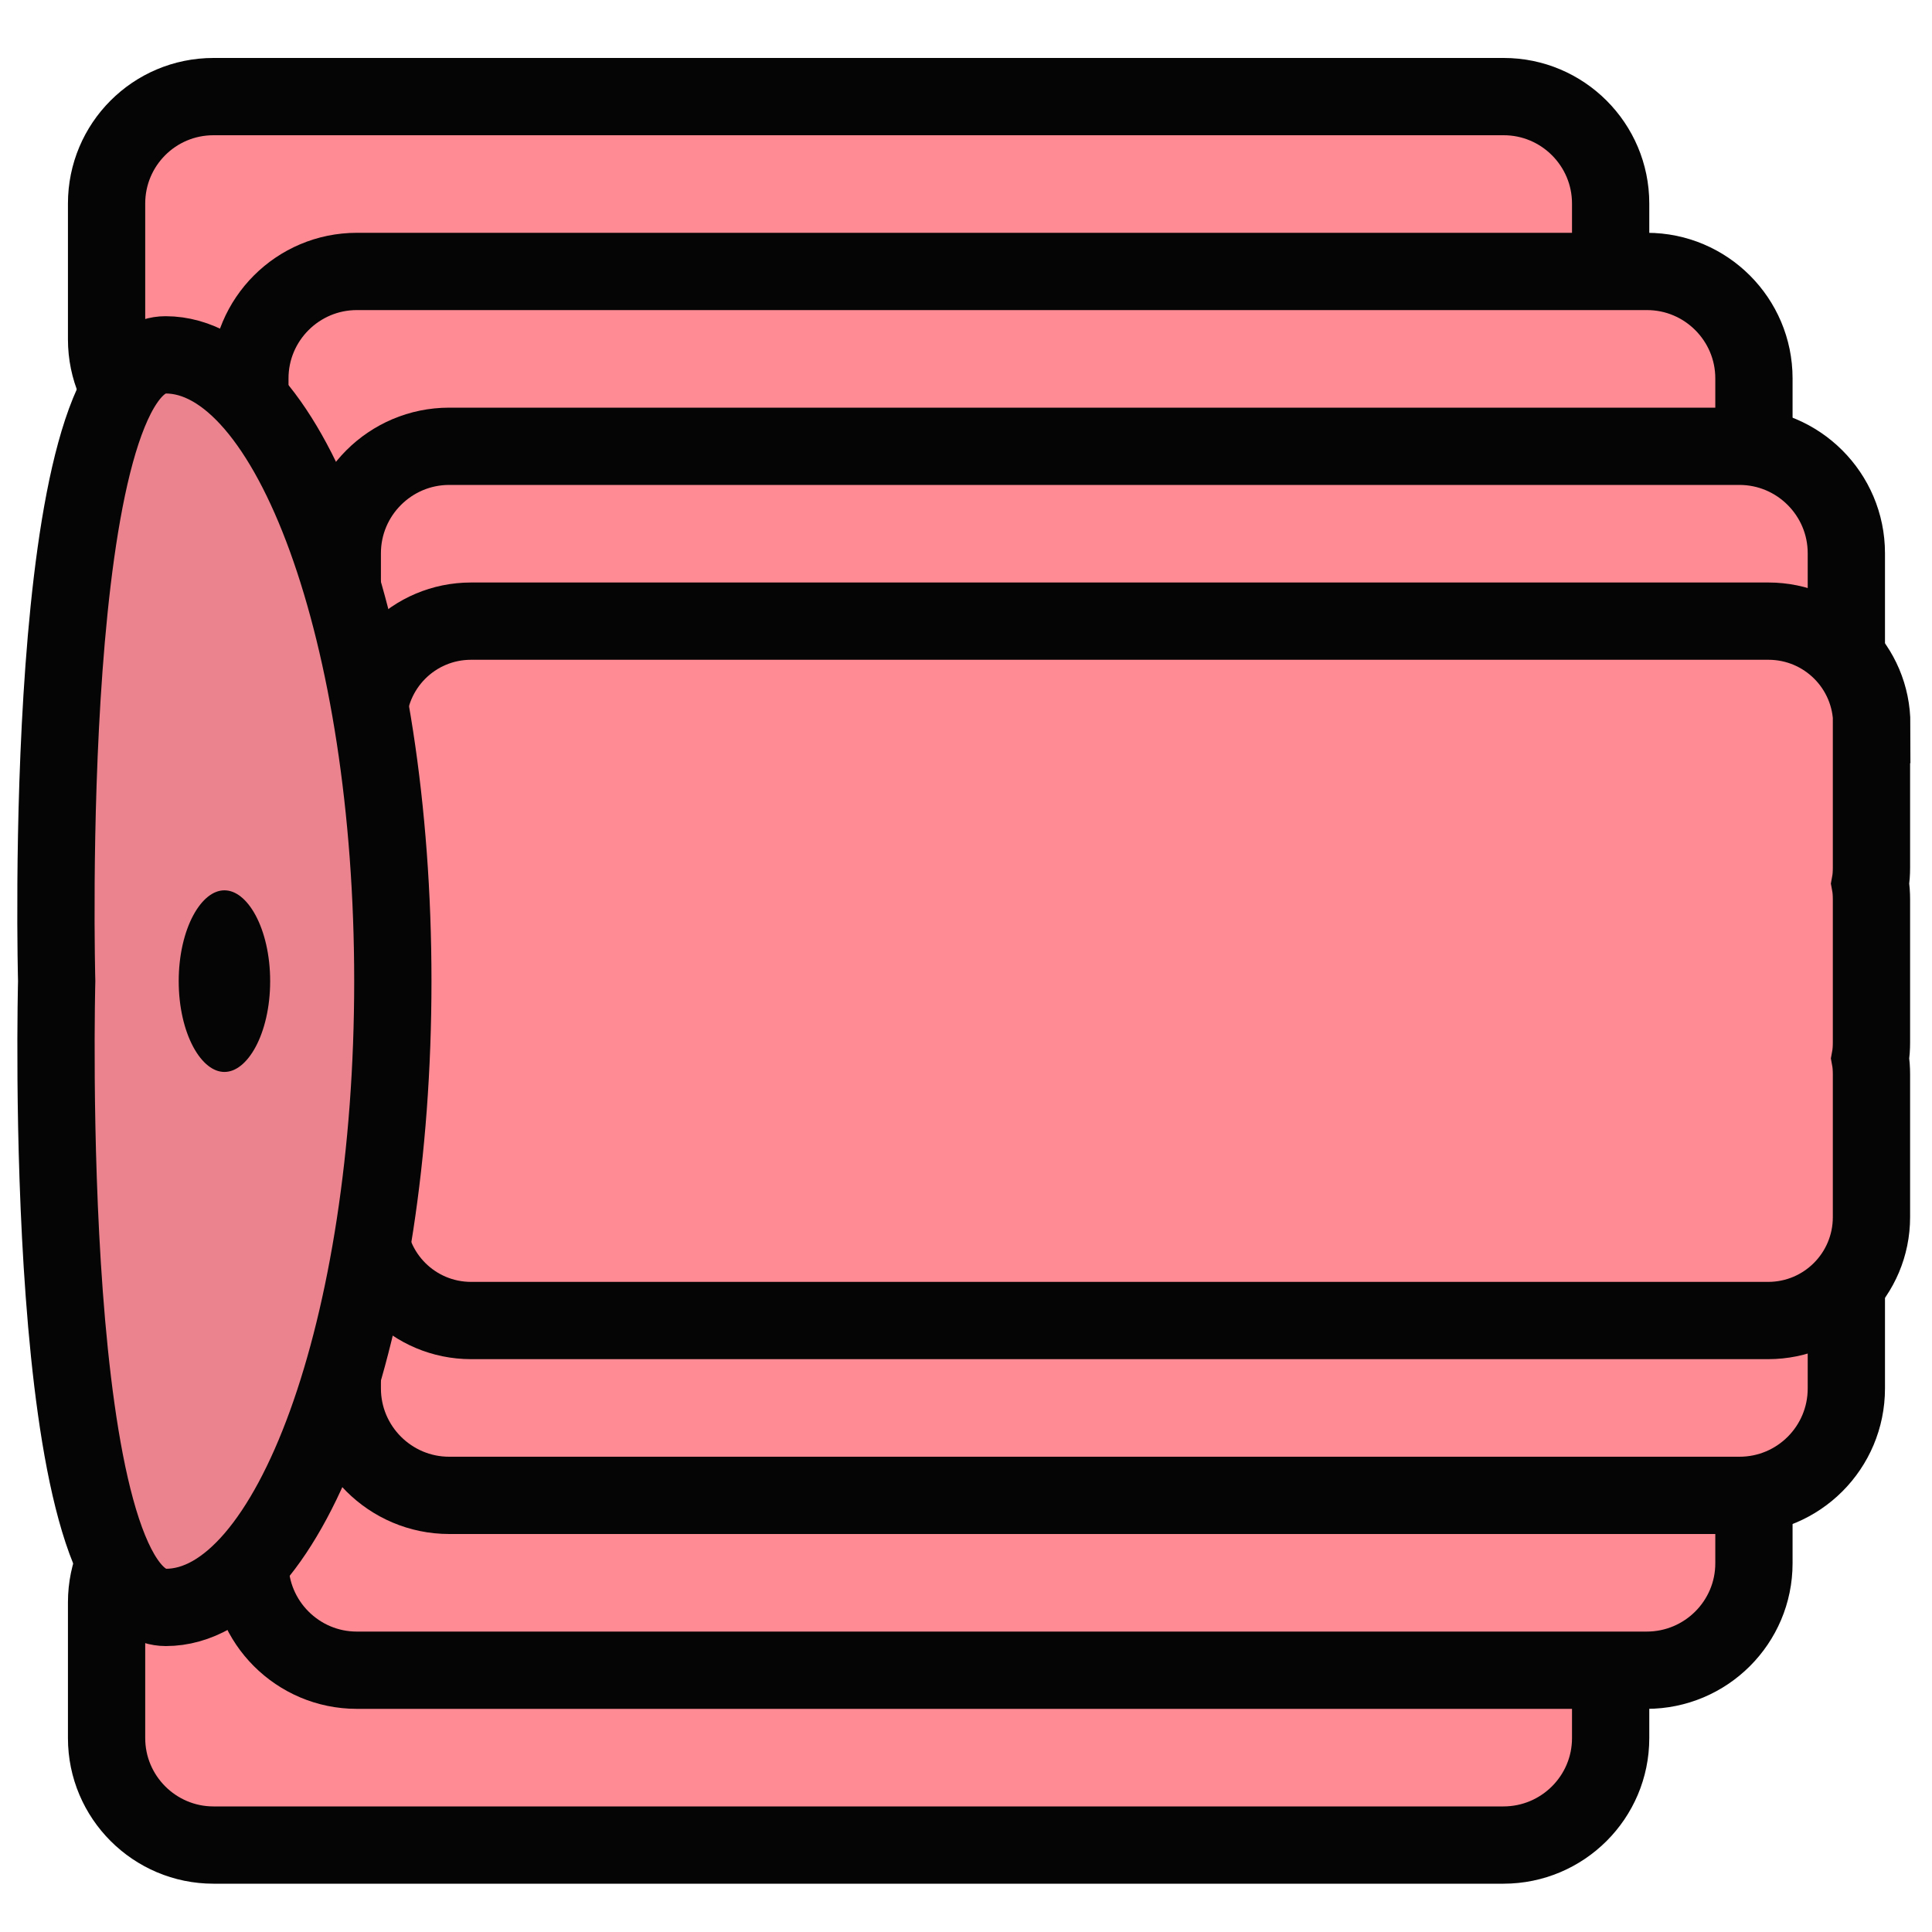<?xml version="1.0" encoding="utf-8"?>
<!-- Generator: Adobe Illustrator 25.2.1, SVG Export Plug-In . SVG Version: 6.00 Build 0)  -->
<svg version="1.1" id="Layer_1" xmlns="http://www.w3.org/2000/svg" xmlns:xlink="http://www.w3.org/1999/xlink" x="0px" y="0px"
	 viewBox="0 0 600 600" style="enable-background:new 0 0 600 600;" xml:space="preserve">
<style type="text/css">
	.st0{fill:#FF8C94;stroke:#050505;stroke-width:24;stroke-miterlimit:10;}
	.st1{fill:#EA838D;stroke:#050505;stroke-width:24;stroke-miterlimit:10;}
	.st2{fill:#050505;stroke:#EA838D;stroke-width:4;stroke-miterlimit:10;}
</style>
<path class="st0" d="M466.9,138.6H66.3c-18.3,0-33.2-14.9-33.2-33.2V63.2C33.1,44.9,47.9,30,66.3,30h400.7
	c18.3,0,33.2,14.9,33.2,33.2v42.2C500.2,123.7,485.3,138.6,466.9,138.6z"/>
<path class="st0" d="M511.4,192.9H110.8c-18.3,0-33.2-14.9-33.2-33.2v-42.2c0-18.3,14.9-33.2,33.2-33.2h400.7
	c18.3,0,33.2,14.9,33.2,33.2v42.2C544.7,178,529.8,192.9,511.4,192.9z"/>
<path class="st0" d="M540.2,247.2H139.5c-18.3,0-33.2-14.9-33.2-33.2v-42.2c0-18.3,14.9-33.2,33.2-33.2h400.7
	c18.3,0,33.2,14.9,33.2,33.2V214C573.4,232.3,558.6,247.2,540.2,247.2z"/>
<path class="st0" d="M466.9,573H66.3c-18.3,0-33.2-14.9-33.2-33.2v-42.2c0-18.3,14.9-33.2,33.2-33.2h400.7
	c18.3,0,33.2,14.9,33.2,33.2v42.2C500.2,558.1,485.3,573,466.9,573z"/>
<path class="st0" d="M511.4,518.7H110.8c-18.3,0-33.2-14.9-33.2-33.2v-42.2c0-18.3,14.9-33.2,33.2-33.2h400.7
	c18.3,0,33.2,14.9,33.2,33.2v42.2C544.7,503.8,529.8,518.7,511.4,518.7z"/>
<path class="st0" d="M540.2,464.4H139.5c-18.3,0-33.2-14.9-33.2-33.2V389c0-18.3,14.9-33.2,33.2-33.2h400.7
	c18.3,0,33.2,14.9,33.2,33.2v42.2C573.4,449.5,558.6,464.4,540.2,464.4z"/>
<path class="st0" d="M581.3,225c0-17.8-14.4-32.1-32.1-32.1H146.3c-17.8,0-32.1,14.4-32.1,32.1v44.3c0,1.7,0.1,3.4,0.4,5
	c-0.3,1.6-0.4,3.3-0.4,5v44.3c0,1.7,0.1,3.4,0.4,5c-0.3,1.6-0.4,3.3-0.4,5V378c0,17.8,14.4,32.1,32.1,32.1h402.8
	c17.8,0,32.1-14.4,32.1-32.1v-44.3c0-1.7-0.1-3.4-0.4-5c0.3-1.6,0.4-3.3,0.4-5v-44.3c0-1.7-0.1-3.4-0.4-5c0.3-1.6,0.4-3.3,0.4-5V225
	z"/>
<path class="st1" d="M122,304.7c0-107.4-31.6-194.5-70.6-194.5S17.6,304.7,17.6,304.7s-5,194.5,33.9,194.5S122,412.1,122,304.7z"/>
<ellipse class="st2" cx="69.7" cy="304.7" rx="16.2" ry="30.2"/>
</svg>
